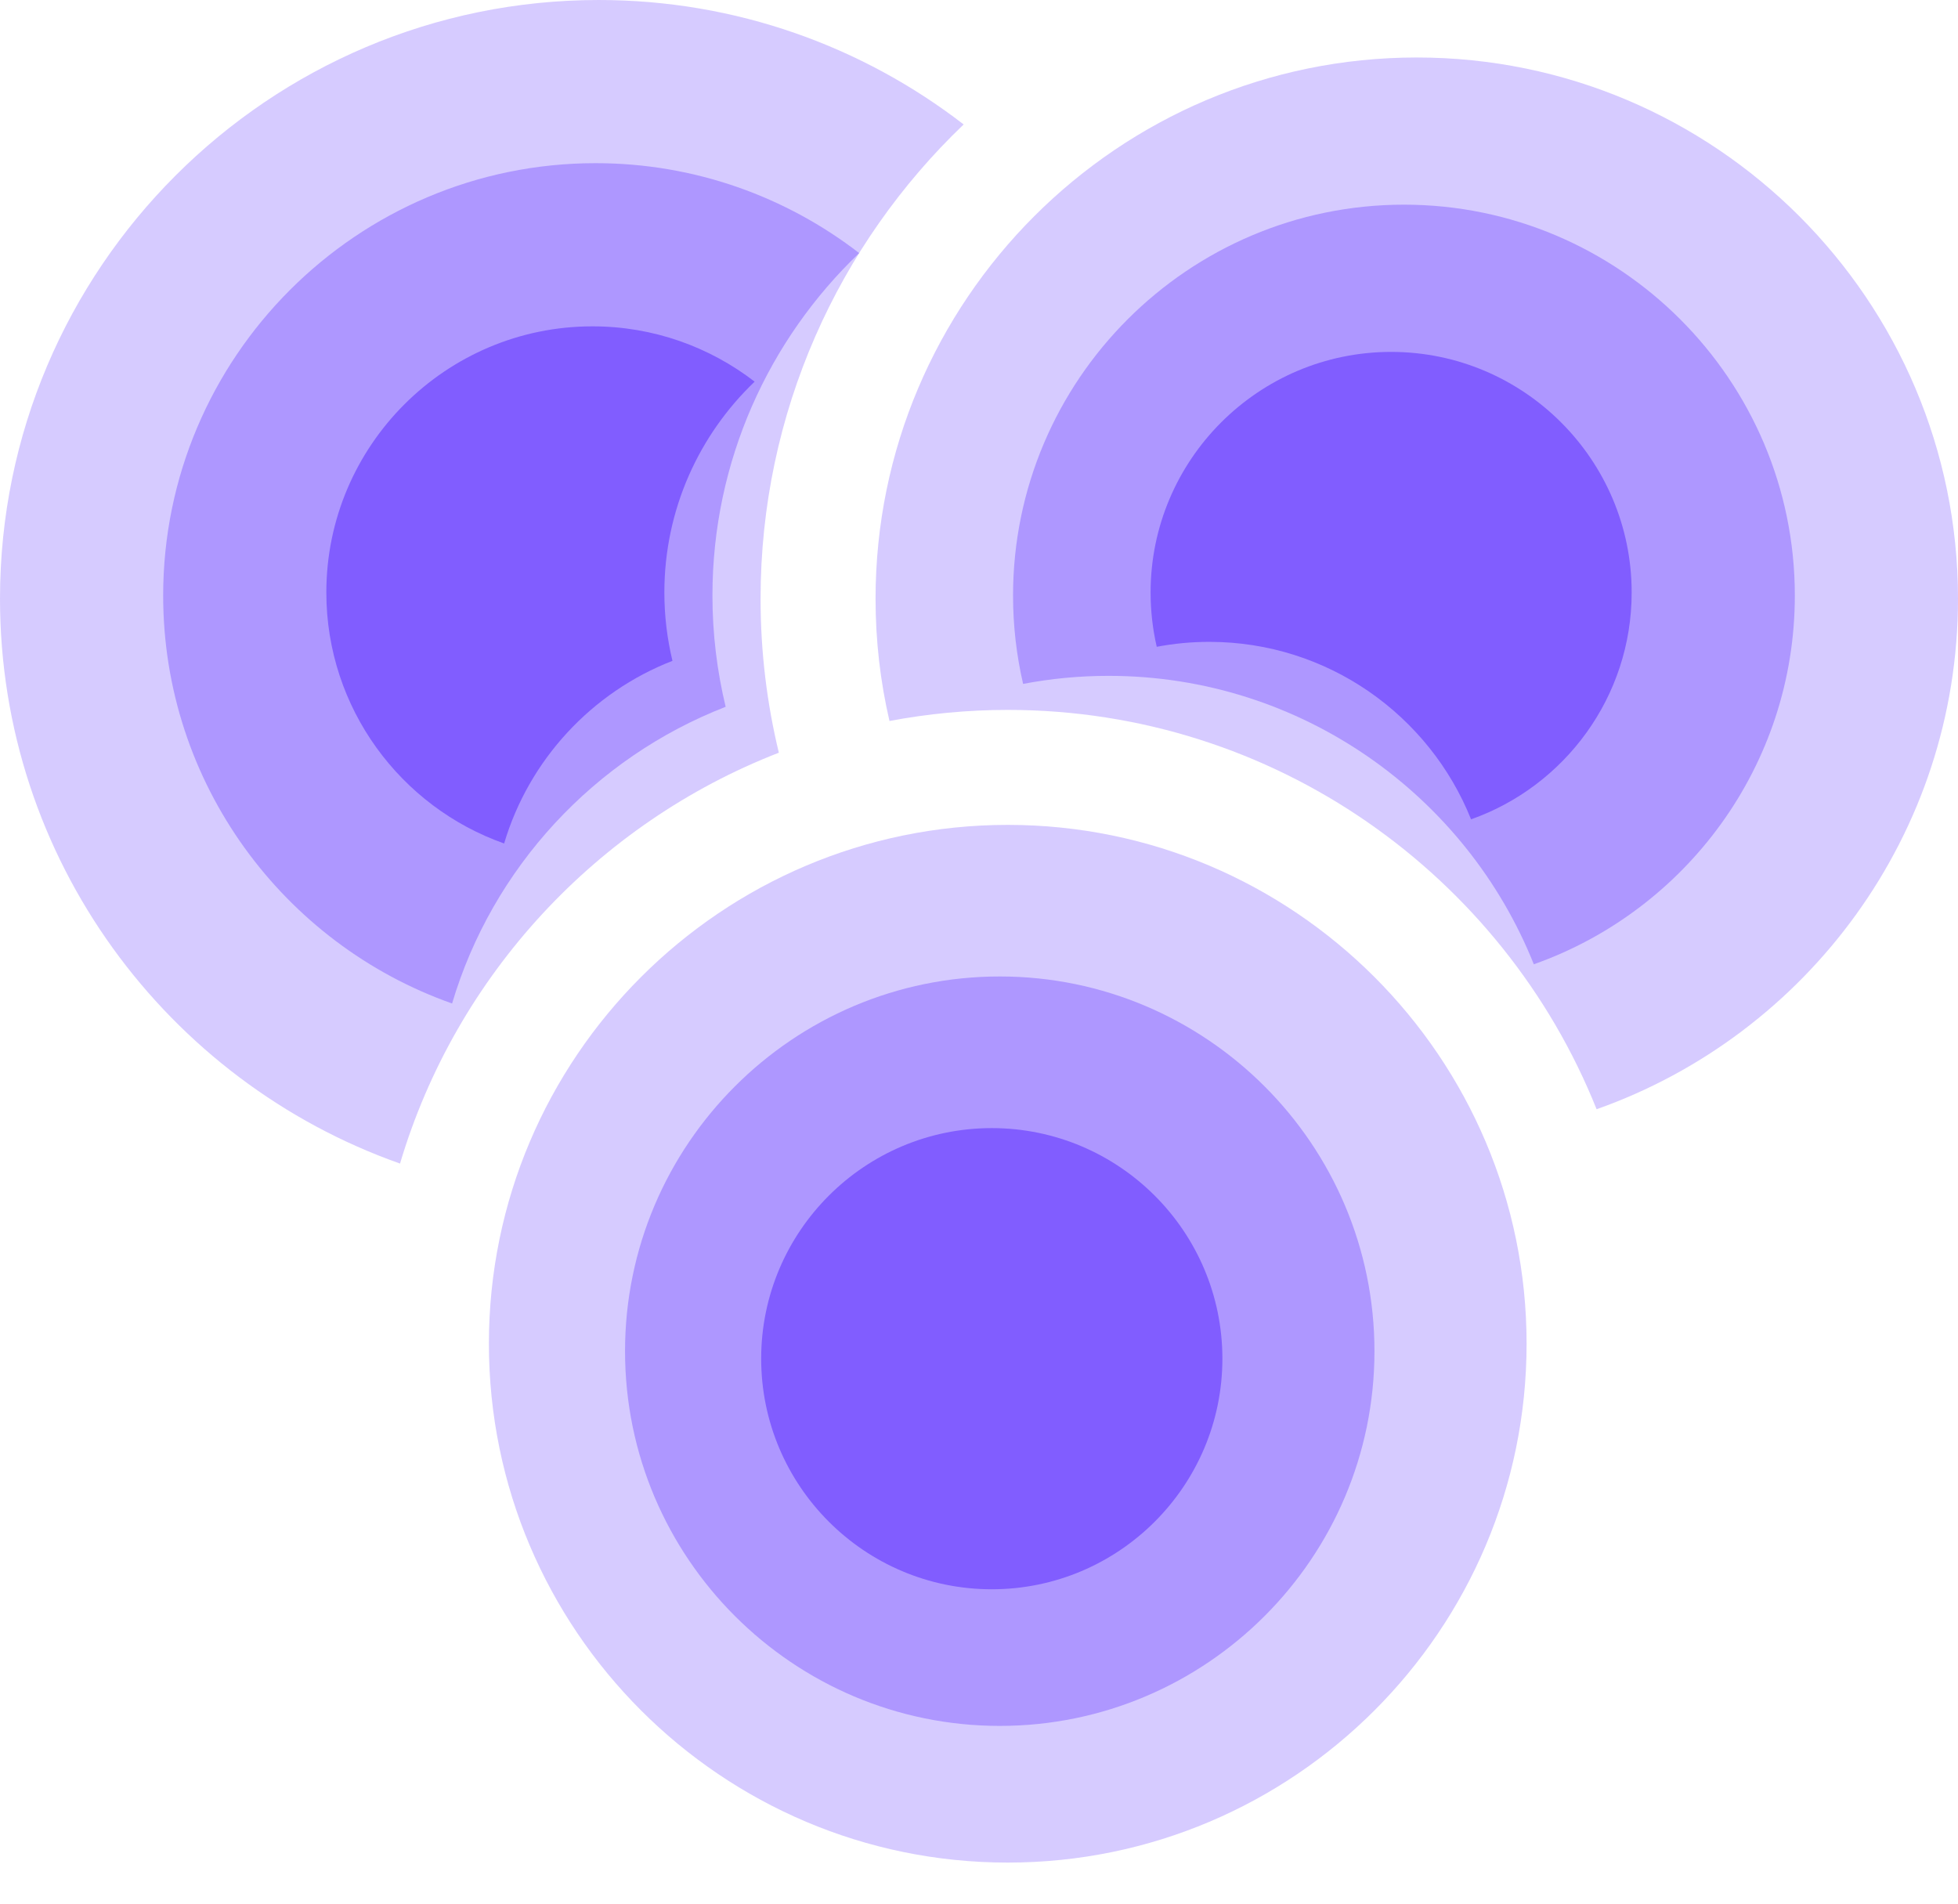 <svg width="36" height="35" viewBox="0 0 36 35" fill="none" xmlns="http://www.w3.org/2000/svg">
<g opacity="0.323">
<path d="M14.32 13.839C14.1 12.93 13.984 11.983 13.984 11.008C13.984 7.583 15.418 4.487 17.718 2.288C15.86 0.854 13.532 0 11.008 0C4.938 0 0 4.938 0 11.008C0 15.798 3.076 19.883 7.355 21.393C8.384 17.93 10.981 15.136 14.32 13.839Z" fill="#815DFF"/>
<path d="M36 11.008C36 5.521 31.536 1.057 26.049 1.057C20.562 1.057 16.098 5.521 16.098 11.008C16.098 11.781 16.186 12.534 16.354 13.256C17.059 13.123 17.785 13.052 18.529 13.052C23.432 13.052 27.637 16.096 29.355 20.394C33.222 19.028 36 15.337 36 11.008Z" fill="#815DFF"/>
<path d="M18.529 15.166C13.269 15.166 8.989 19.445 8.989 24.705C8.989 29.965 13.269 34.245 18.529 34.245C23.789 34.245 28.068 29.965 28.068 24.705C28.068 19.445 23.788 15.166 18.529 15.166V15.166Z" fill="#815DFF"/>
</g>
<g opacity="0.47">
<path d="M13.342 12.995C13.184 12.339 13.099 11.654 13.099 10.95C13.099 8.477 14.136 6.24 15.797 4.653C14.454 3.617 12.773 3 10.95 3C6.567 3 3 6.567 3 10.95C3 14.41 5.221 17.36 8.312 18.45C9.055 15.95 10.931 13.932 13.342 12.995Z" fill="#815DFF"/>
<path d="M33 10.95C33 6.987 29.776 3.763 25.813 3.763C21.85 3.763 18.626 6.987 18.626 10.95C18.626 11.509 18.69 12.052 18.811 12.574C19.32 12.477 19.845 12.426 20.382 12.426C23.923 12.426 26.96 14.625 28.201 17.729C30.994 16.742 33 14.076 33 10.95Z" fill="#815DFF"/>
<path d="M18.382 17.953C14.583 17.953 11.492 21.044 11.492 24.843C11.492 28.642 14.583 31.732 18.382 31.732C22.181 31.732 25.271 28.642 25.271 24.843C25.271 21.044 22.18 17.953 18.382 17.953V17.953Z" fill="#815DFF"/>
</g>
<path d="M12.364 12.15C12.267 11.747 12.215 11.326 12.215 10.893C12.215 9.37 12.853 7.994 13.875 7.017C13.049 6.38 12.014 6 10.893 6C8.195 6 6 8.195 6 10.893C6 13.021 7.367 14.837 9.269 15.508C9.726 13.969 10.88 12.727 12.364 12.15Z" fill="#815DFF"/>
<path d="M30 10.893C30 8.454 28.016 6.47 25.577 6.47C23.139 6.47 21.155 8.454 21.155 10.893C21.155 11.236 21.194 11.57 21.268 11.892C21.582 11.832 21.905 11.801 22.235 11.801C24.414 11.801 26.283 13.154 27.047 15.064C28.765 14.457 30 12.816 30 10.893Z" fill="#815DFF"/>
<path d="M18.235 20.741C15.897 20.741 13.995 22.642 13.995 24.98C13.995 27.318 15.897 29.22 18.235 29.22C20.573 29.22 22.475 27.318 22.475 24.98C22.475 22.642 20.573 20.741 18.235 20.741V20.741Z" fill="#815DFF"/>
</svg>
